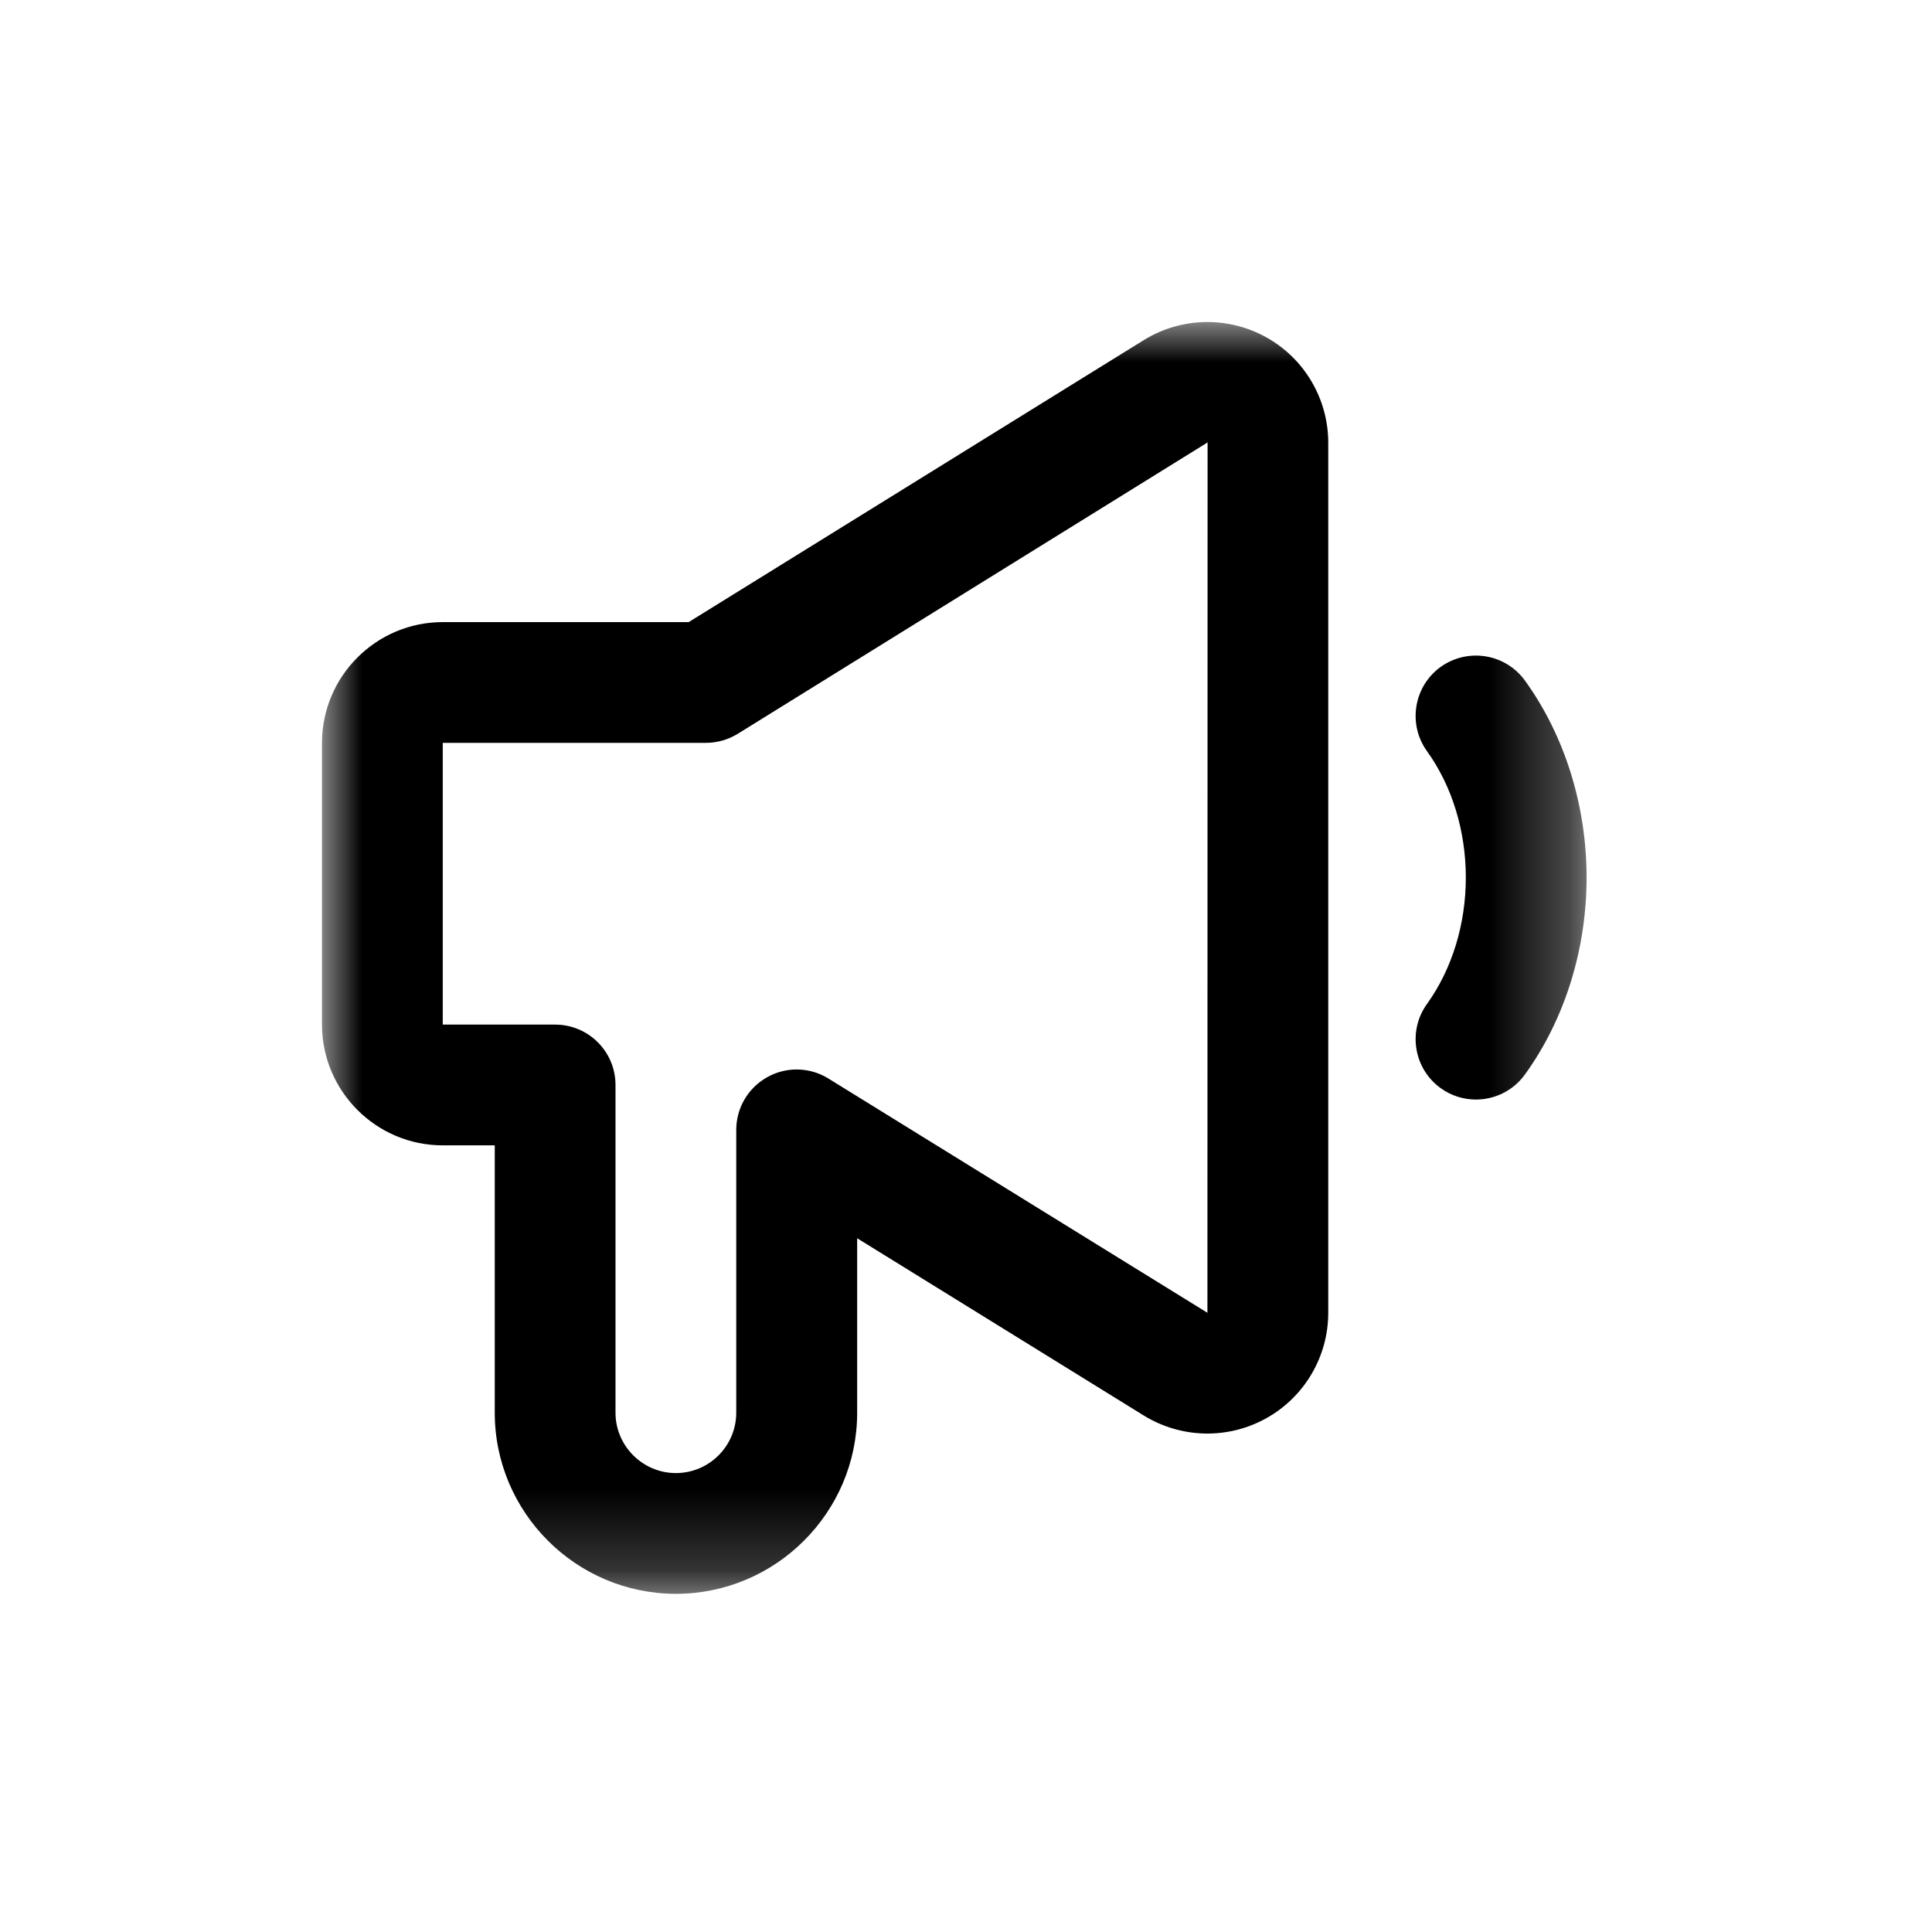 <svg width="24" height="24" viewBox="0 0 24 24" fill="none" xmlns="http://www.w3.org/2000/svg">
<mask id="mask0_702_1935" style="mask-type:luminance" maskUnits="userSpaceOnUse" x="4" y="4" width="16" height="16">
<path d="M4 4H19.709V19.798H4V4Z" fill="white"/>
</mask>
<g mask="url(#mask0_702_1935)">
<path fill-rule="evenodd" clip-rule="evenodd" d="M18.334 13.659C18.183 13.659 18.029 13.613 17.896 13.517C17.561 13.275 17.485 12.806 17.727 12.471C18.038 12.038 18.209 11.48 18.209 10.901C18.209 10.322 18.038 9.764 17.727 9.332C17.485 8.996 17.561 8.527 17.896 8.285C18.233 8.044 18.701 8.119 18.944 8.455C19.439 9.141 19.709 10.01 19.709 10.901C19.709 11.793 19.439 12.661 18.944 13.347C18.797 13.551 18.567 13.659 18.334 13.659ZM5.5 9.228V12.728H6.896C7.311 12.728 7.646 13.064 7.646 13.478V17.549C7.646 17.962 7.984 18.299 8.396 18.299C8.81 18.299 9.146 17.962 9.146 17.549V14.036C9.146 13.763 9.294 13.513 9.531 13.381C9.768 13.248 10.059 13.254 10.291 13.398L14.999 16.308L15.001 5.496L9.164 9.116C9.044 9.189 8.908 9.228 8.768 9.228H5.5ZM8.396 19.799C7.157 19.799 6.146 18.789 6.146 17.549V14.228H5.5C4.673 14.228 4 13.555 4 12.728V9.228C4 8.401 4.673 7.728 5.5 7.728H8.555L14.21 4.224C14.674 3.938 15.255 3.926 15.73 4.19C16.206 4.455 16.5 4.957 16.5 5.5V16.308C16.5 16.851 16.206 17.353 15.73 17.618C15.255 17.883 14.674 17.87 14.21 17.585L10.648 15.382V17.549C10.648 18.789 9.637 19.799 8.396 19.799Z" fill="black"/>
</g>
</svg>

